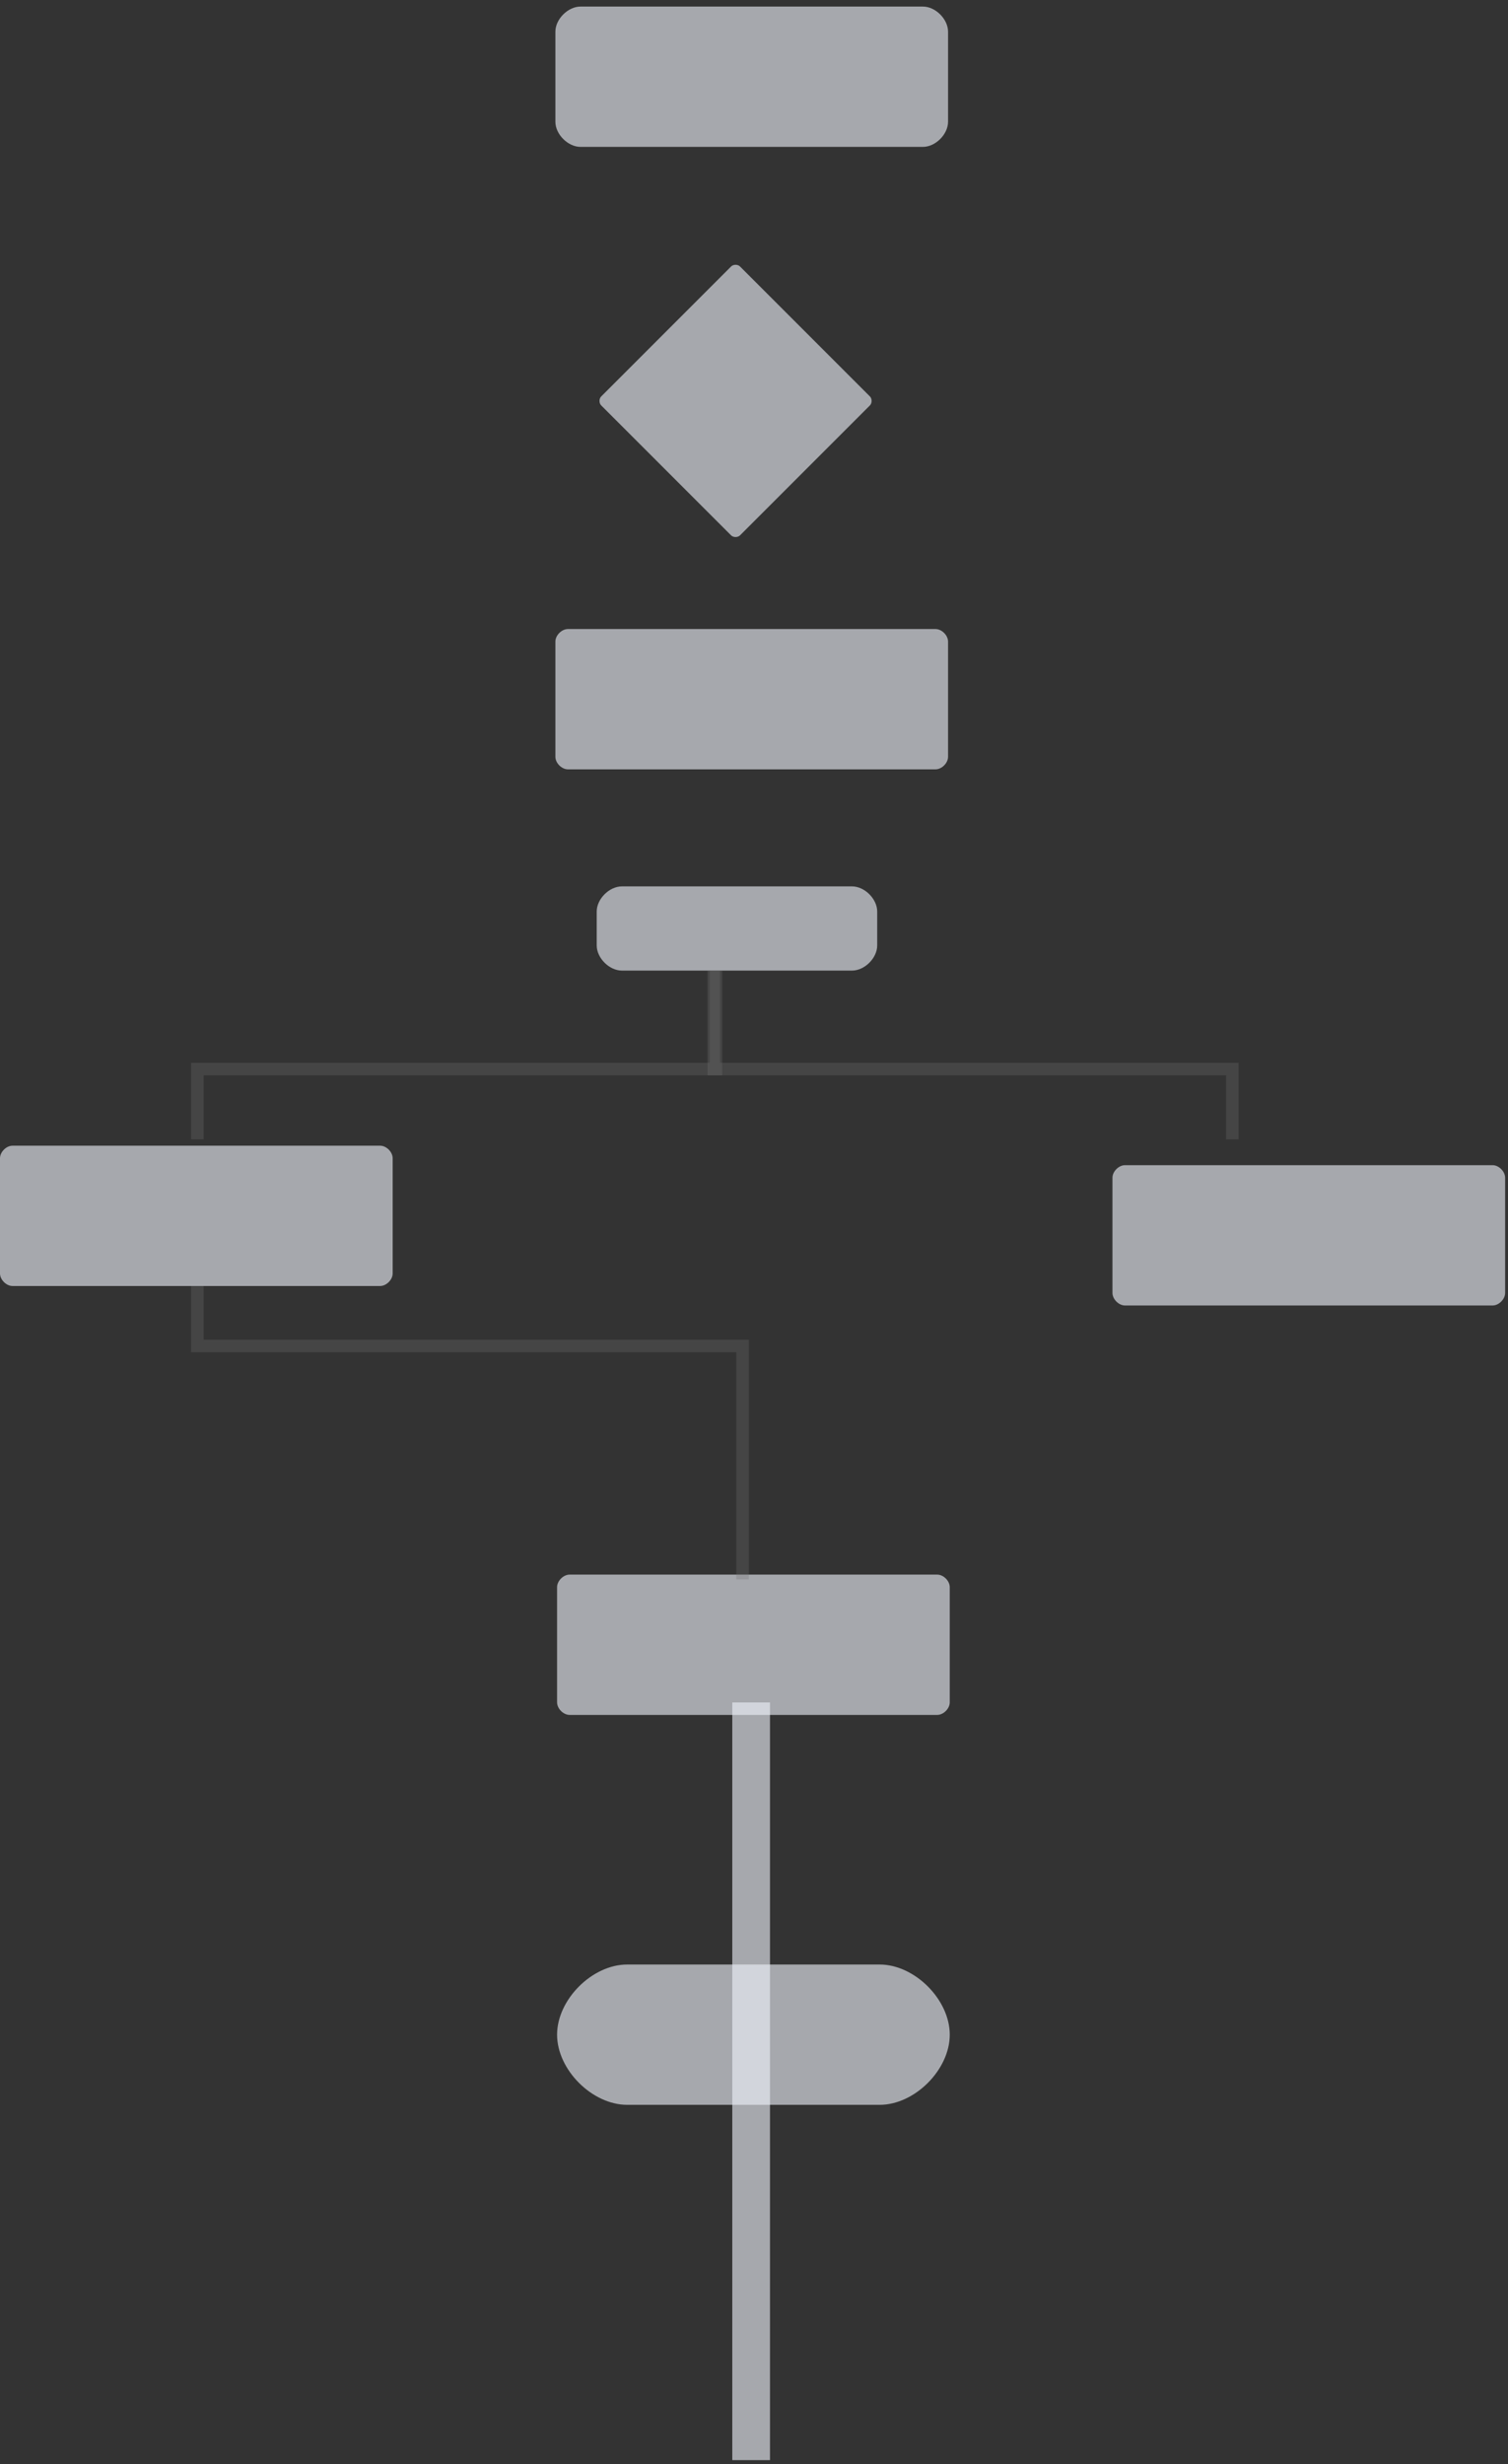 <svg xmlns="http://www.w3.org/2000/svg" xmlns:xlink="http://www.w3.org/1999/xlink" width="120" height="196" viewBox="0 0 120 196"><rect x="0" y="0" width="120" height="196" fill="#333333" stroke="none"/><defs><path id="z1mla" d="M1845.772 402.412v60.263"/><path id="z1mlb" d="M1844.179 288.195c.177-.177.53-.177.707 0l10.34 10.34c.177.178.177.531 0 .708l-10.34 10.34c-.177.177-.53.177-.707 0l-10.34-10.34c-.177-.177-.177-.53 0-.707z"/><path id="z1mlc" d="M1830.195 318.033c0-.5.5-1 1-1h29.247c.5 0 1 .5 1 1v9.16c0 .5-.5 1-1 1h-29.247c-.5 0-1-.5-1-1z"/><path id="z1mld" d="M1786 359.127c0-.5.5-1 1-1h29.247c.5 0 1 .5 1 1v9.16c0 .5-.5 1-1 1H1787c-.5 0-1-.5-1-1z"/><path id="z1mle" d="M1874.525 360.677c0-.5.5-1 1-1h29.247c.5 0 1 .5 1 1v9.16c0 .5-.5 1-1 1h-29.247c-.5 0-1-.5-1-1z"/><path id="z1mlf" d="M1830.33 393.242c0-.5.5-1 1-1h29.247c.5 0 1 .5 1 1v9.16c0 .5-.5 1-1 1h-29.247c-.5 0-1-.5-1-1z"/><path id="z1mlg" d="M1830.33 428.836c0-2.79 2.79-5.58 5.58-5.58h20.087c2.79 0 5.58 2.79 5.58 5.58s-2.79 5.58-5.58 5.58h-20.087c-2.79 0-5.58-2.79-5.58-5.58z"/><path id="z1mlh" d="M1833.484 339.503c0-1 1-2 2-2h18.32c1 0 2 1 2 2v2.696c0 1-1 2-2 2h-18.32c-1 0-2-1-2-2z"/><path id="z1mli" d="M1830.195 269.523c0-1 1-2 2-2h27.247c1 0 2 1 2 2v7.16c0 1-1 2-2 2h-27.247c-1 0-2-1-2-2z"/><path id="z1mlj" d="M1842.97 344.2v7.833h-41.265v5.588"/><path id="z1mlk" d="M1842.8 344.2v7.833h41.263v5.588"/><path id="z1mll" d="M1801.705 369.287v4.768H1845.09v18.57"/></defs><g><g opacity=".62" transform="translate(-1786 -267)"><use fill="#fff" fill-opacity="0" stroke="#eef1f8" stroke-miterlimit="50" stroke-width="3" xlink:href="#z1mla"/></g><g opacity=".62" transform="translate(-1786 -267)"><use fill="#eef1f8" xlink:href="#z1mlb"/></g><g opacity=".62" transform="translate(-1786 -267)"><use fill="#eef1f8" xlink:href="#z1mlc"/></g><g opacity=".62" transform="translate(-1786 -267)"><use fill="#eef1f8" xlink:href="#z1mld"/></g><g opacity=".62" transform="translate(-1786 -267)"><use fill="#eef1f8" xlink:href="#z1mle"/></g><g opacity=".62" transform="translate(-1786 -267)"><use fill="#eef1f8" xlink:href="#z1mlf"/></g><g opacity=".62" transform="translate(-1786 -267)"><use fill="#eef1f8" xlink:href="#z1mlg"/></g><g opacity=".62" transform="translate(-1786 -267)"><use fill="#eef1f8" xlink:href="#z1mlh"/></g><g opacity=".62" transform="translate(-1786 -267)"><use fill="#eef1f8" xlink:href="#z1mli"/></g><g opacity=".29" transform="translate(-1786 -267)"><use fill="#fff" fill-opacity="0" stroke="#707070" stroke-miterlimit="50" xlink:href="#z1mlj"/></g><g opacity=".29" transform="translate(-1786 -267)"><use fill="#fff" fill-opacity="0" stroke="#707070" stroke-miterlimit="50" xlink:href="#z1mlk"/></g><g opacity=".29" transform="translate(-1786 -267)"><use fill="#fff" fill-opacity="0" stroke="#707070" stroke-miterlimit="50" xlink:href="#z1mll"/></g></g></svg>